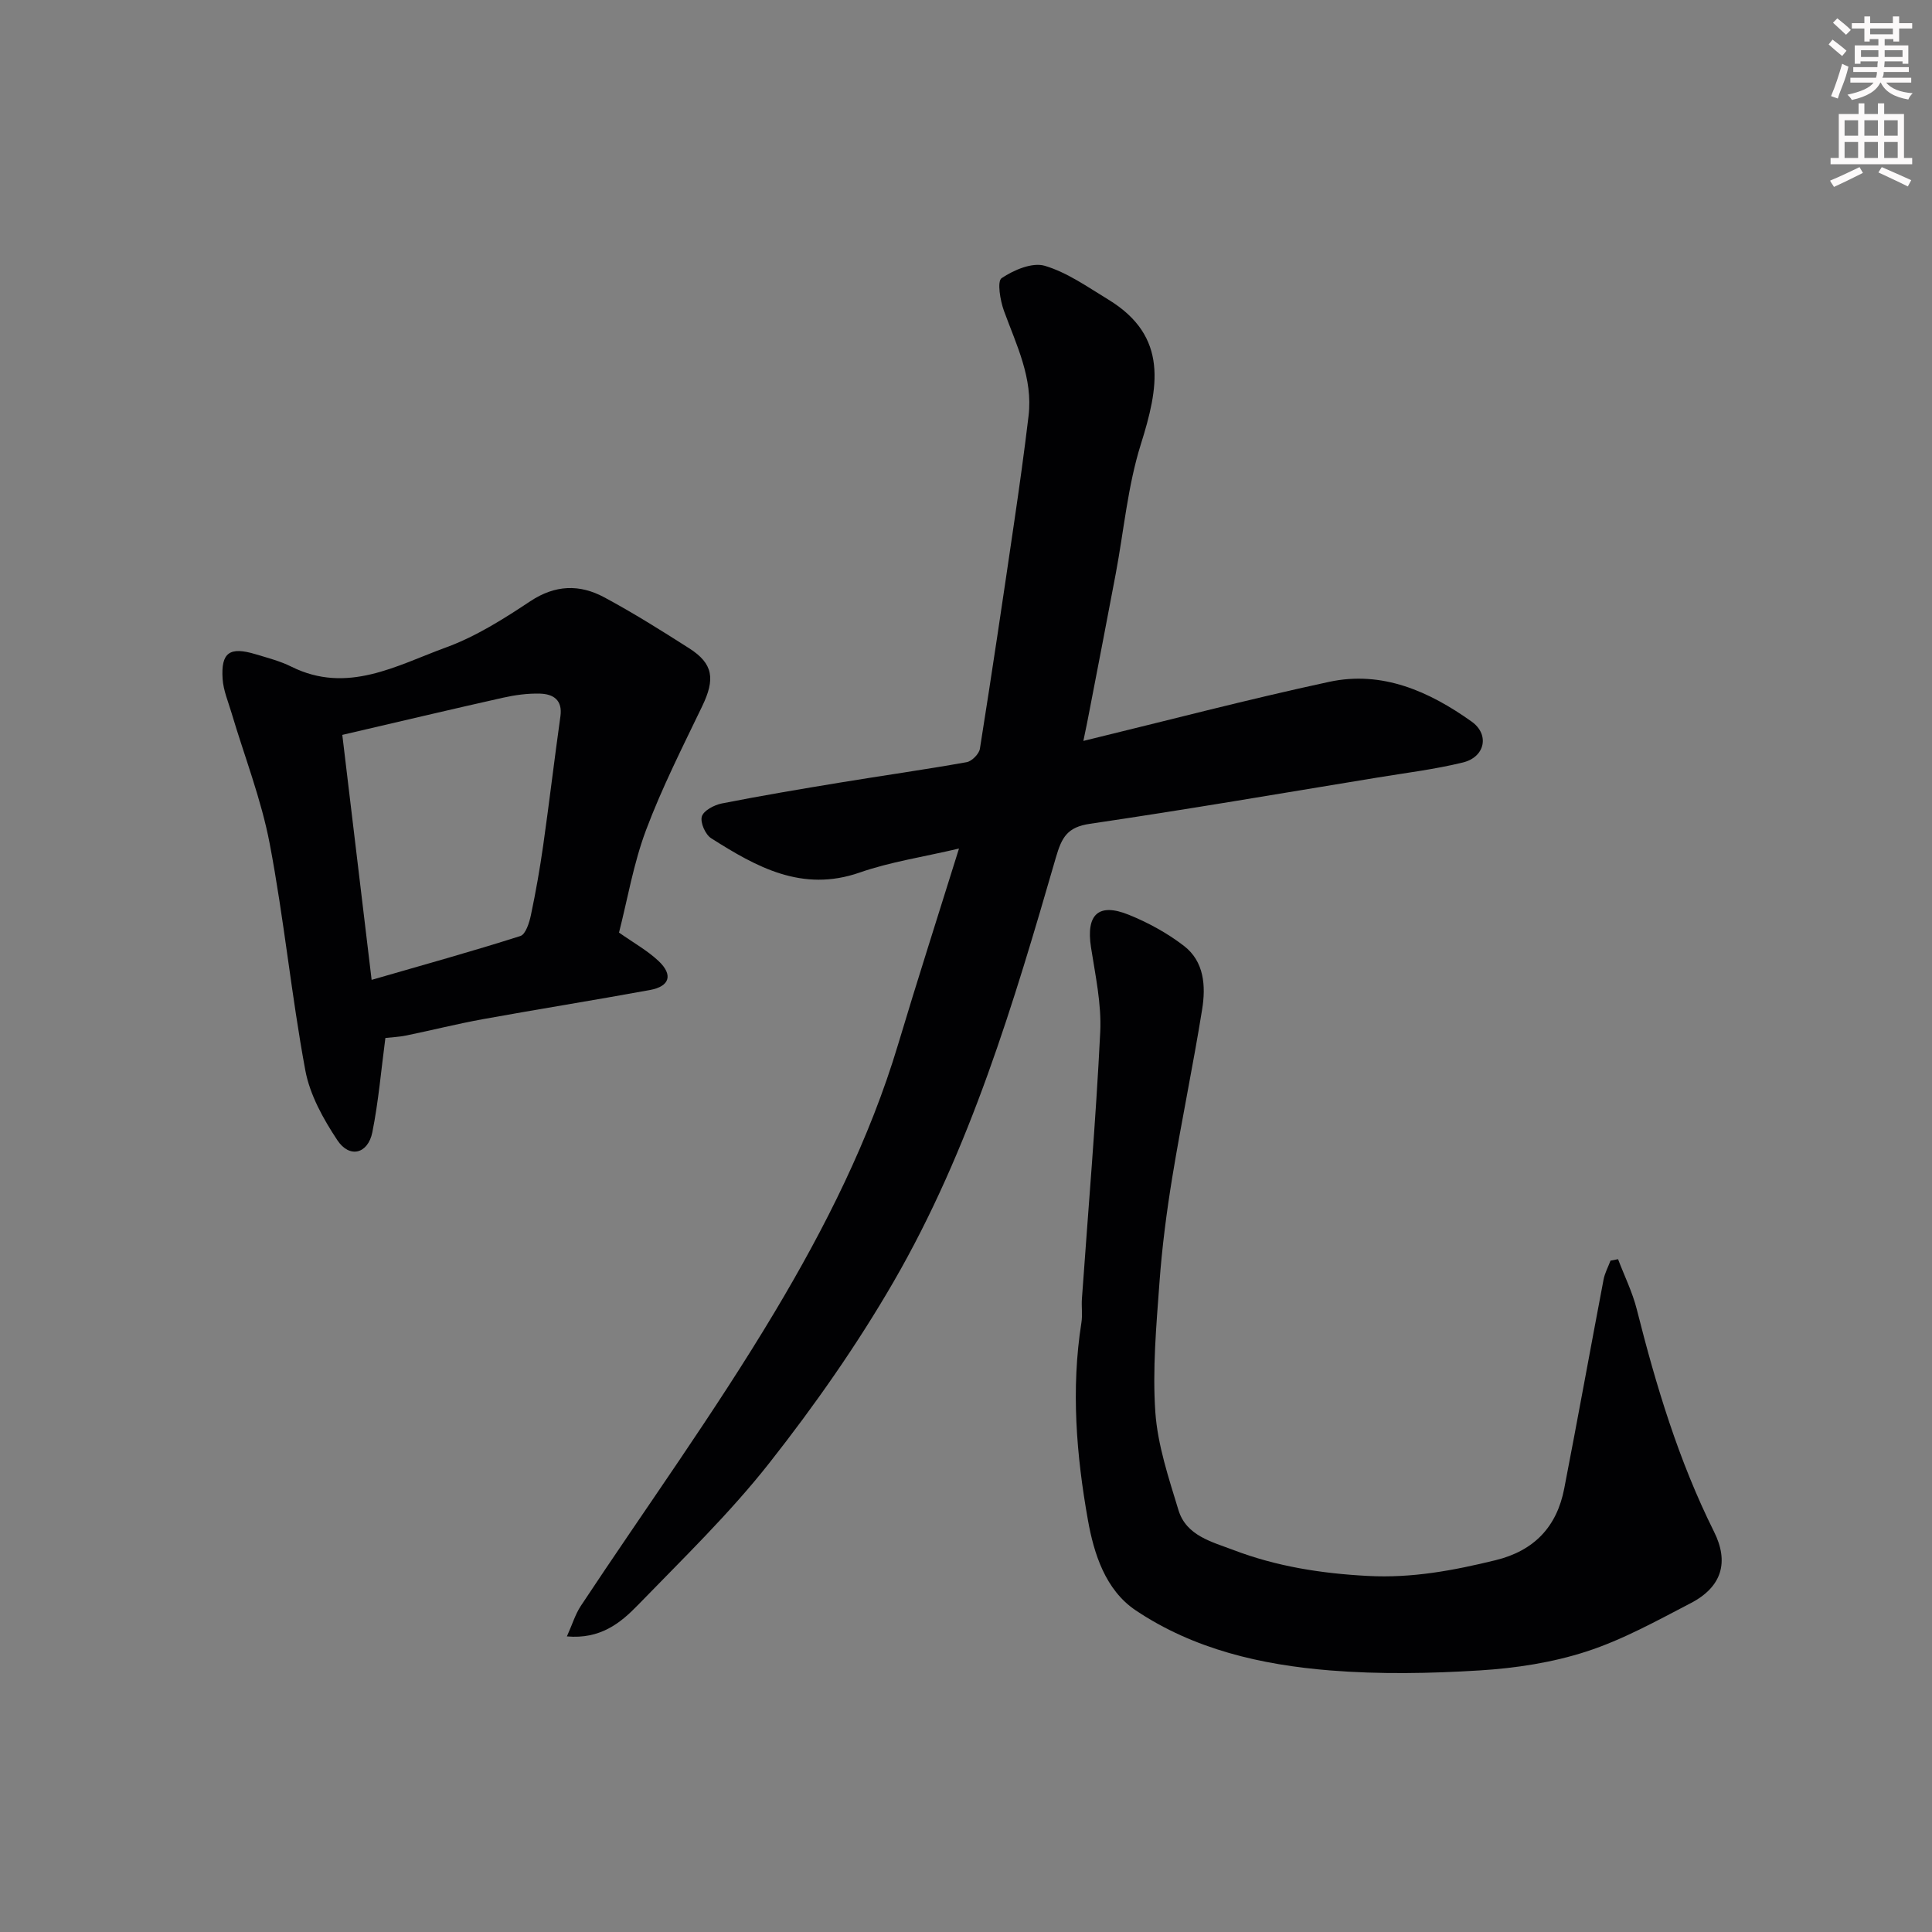 <svg enable-background="new 0 0 400 400" viewBox="0 0 400 400" xmlns="http://www.w3.org/2000/svg"><rect x="0" y="0" width="400" height="400" fill="#808080" stroke="none"/><path d="m378.6 9.2.8-1c.9.7 1.9 1.4 2.9 2.3l-.9 1.1c-1.1-.9-2-1.7-2.8-2.4zm.5 10.7c.9-2.1 1.6-4.3 2.3-6.7.4.2.8.4 1.3.6-.7 3.1-1.5 4.3-2.2 6.6zm.4-15.2.9-.9c1 .8 2 1.6 2.8 2.4l-1 1c-1-.9-1.9-1.8-2.7-2.5zm12.5-1.3h1.2v1.4h2.7v1.1h-2.7v2.7h-1.2v-.5h-1.8v1.3h4.9v3.8h-1.2v-.5h-3.7c0 .4-.1.9-.1 1.2h5.1v1h-5.2c0 .6-.1.9-.3 1.2h6v1h-5.2c1.1 1.3 2.9 2 5.5 2.2-.4.4-.7.8-.9 1.3-2.9-.5-4.8-1.6-5.7-3.5h-.1c-.8 1.7-2.7 2.9-5.9 3.6-.2-.4-.6-.8-.9-1.1 2.8-.6 4.6-1.4 5.4-2.5h-4.8v-1h5.3c.1-.3.2-.7.2-1.2h-4.9v-1h5c0-.4 0-.8.1-1.2h-3.6v.5h-1.2v-3.8h4.9v-1.3h-1.8v.5h-1.1v-2.7h-2.6v-1.1h2.6v-1.4h1.2v1.4h4.7v-1.4zm-6.7 8.4h3.6c0-.4 0-.9 0-1.4h-3.6zm1.9-4.7h4.7v-1.2h-4.7zm6.7 3.3h-3.7v1.4h3.7z" fill="#fcfafa"/><path d="m384.7 21.4h1.3v2.2h2.8v-2.2h1.3v2.2h4.1v9.1h1.7v1.3h-16.9v-1.3h1.7v-9.1h4.1v-2.2zm.3 13.2.7 1.2c-1.8.9-3.8 1.9-6 2.9-.2-.4-.5-.7-.8-1.3 2.4-1 4.4-2 6.1-2.8zm-3.1-6.5h2.8v-3.2h-2.8zm0 4.6h2.8v-3.3h-2.8v3.2zm4.1-4.6h2.8v-3.2h-2.8zm0 4.6h2.8v-3.3h-2.8zm3.6 1.9c2.1.9 4.1 1.8 6.1 2.7l-.7 1.3c-2.2-1.1-4.2-2-6.1-2.9zm3.3-9.7h-2.8v3.2h2.8zm-2.8 7.8h2.8v-3.3h-2.8z" fill="#fcfafa"/><g fill="#010103"><path d="m224.3 153.4c17.41-4.23 34.07-8.61 50.88-12.23 11-2.37 20.71 1.96 29.51 8.23 3.74 2.66 2.8 7.33-1.8 8.46-5.84 1.43-11.85 2.16-17.8 3.14-19.81 3.25-39.59 6.64-59.44 9.56-4.65.68-5.82 2.77-7.03 6.94-8.75 30.22-17.75 60.46-33.61 87.87-7.57 13.08-16.34 25.6-25.69 37.48-8.26 10.5-17.96 19.88-27.29 29.5-3.59 3.7-7.75 7.06-14.66 6.45 1.12-2.48 1.73-4.57 2.88-6.31 13.41-20.27 27.68-40.01 40.14-60.85 10.43-17.45 19.66-35.74 25.56-55.43 3.95-13.2 8.17-26.31 12.6-40.53-7.5 1.77-14.24 2.76-20.56 4.97-11.93 4.16-21.39-1.16-30.75-7.1-1.21-.77-2.3-3.26-1.93-4.51.36-1.22 2.56-2.38 4.12-2.69 8.16-1.61 16.37-2.99 24.58-4.34 8.7-1.43 17.44-2.66 26.12-4.21 1.08-.19 2.58-1.7 2.75-2.79 2.49-15.65 4.81-31.32 7.11-47 1.07-7.28 2.09-14.58 2.96-21.89.94-7.83-2.5-14.67-5.08-21.73-.79-2.16-1.46-6.15-.5-6.8 2.51-1.69 6.35-3.33 8.94-2.56 4.67 1.39 8.89 4.4 13.15 6.99 12.57 7.66 10.4 18.29 6.73 29.99-2.71 8.64-3.51 17.88-5.2 26.84-1.75 9.29-3.55 18.56-5.34 27.84-.34 1.9-.75 3.79-1.35 6.71z"/><path d="m335 260.7c1.31 3.46 2.98 6.82 3.88 10.39 3.99 15.82 8.66 31.33 15.99 46.03 3.12 6.25 1.69 11.41-4.83 14.8-7.04 3.66-14.09 7.58-21.59 10.01-7.05 2.29-14.64 3.45-22.06 3.91-10.32.64-20.76.83-31.05 0-14.2-1.15-28.15-4.35-40.2-12.43-6.28-4.21-8.66-11.74-9.9-18.71-2.4-13.46-3.51-27.13-1.35-40.83.26-1.63-.01-3.33.11-4.99 1.3-18.4 2.88-36.78 3.79-55.19.29-5.81-1.01-11.74-1.91-17.56-1.05-6.76 1.51-9.29 7.81-6.74 4.02 1.62 7.97 3.79 11.4 6.42 4.25 3.25 4.58 8.36 3.8 13.17-1.86 11.59-4.27 23.1-6.17 34.68-1.19 7.27-2.14 14.6-2.67 21.94-.65 8.91-1.46 17.91-.85 26.77.48 6.85 2.77 13.64 4.79 20.29 1.62 5.32 6.94 6.56 11.4 8.26 8.92 3.4 18.15 4.85 27.8 5.36 9.19.49 17.72-1.13 26.42-3.25 8.03-1.96 12.72-6.92 14.25-14.86 2.79-14.4 5.4-28.84 8.14-43.25.26-1.35.95-2.61 1.44-3.92.54-.09 1.05-.2 1.56-.3z"/><path d="m79.79 214.9c-.87 6.57-1.42 13.12-2.7 19.52-.91 4.5-4.73 5.45-7.25 1.64-2.91-4.39-5.69-9.39-6.63-14.47-2.89-15.56-4.41-31.37-7.37-46.91-1.75-9.2-5.23-18.07-7.91-27.1-.69-2.32-1.68-4.64-1.84-7-.37-5.5 1.45-6.76 6.86-5.12 2.49.75 5.05 1.41 7.36 2.56 11.58 5.77 21.8-.24 32.04-3.98 6.17-2.25 11.93-5.9 17.44-9.56 5.16-3.42 10.2-3.55 15.28-.83 6.02 3.23 11.83 6.88 17.6 10.56 5.01 3.19 5.44 6.36 2.7 12.03-4.07 8.46-8.34 16.89-11.63 25.66-2.59 6.92-3.83 14.34-5.58 21.18 2.94 2.08 5.84 3.68 8.18 5.88 3.06 2.88 2.32 5.26-1.76 6.01-11.54 2.11-23.13 3.96-34.67 6.05-5.28.96-10.5 2.28-15.76 3.36-1.56.32-3.16.38-4.36.52zm-8.92-62.75c1.94 16.24 3.95 33.02 6.07 50.72 10.93-3.16 20.93-5.93 30.8-9.08 1.1-.35 1.86-2.79 2.19-4.38 1.01-4.78 1.85-9.6 2.54-14.43 1.26-8.88 2.31-17.8 3.56-26.68.47-3.38-1.48-4.6-4.19-4.69-2.55-.08-5.18.28-7.68.84-10.78 2.41-21.52 4.97-33.29 7.7z"/></g></svg>